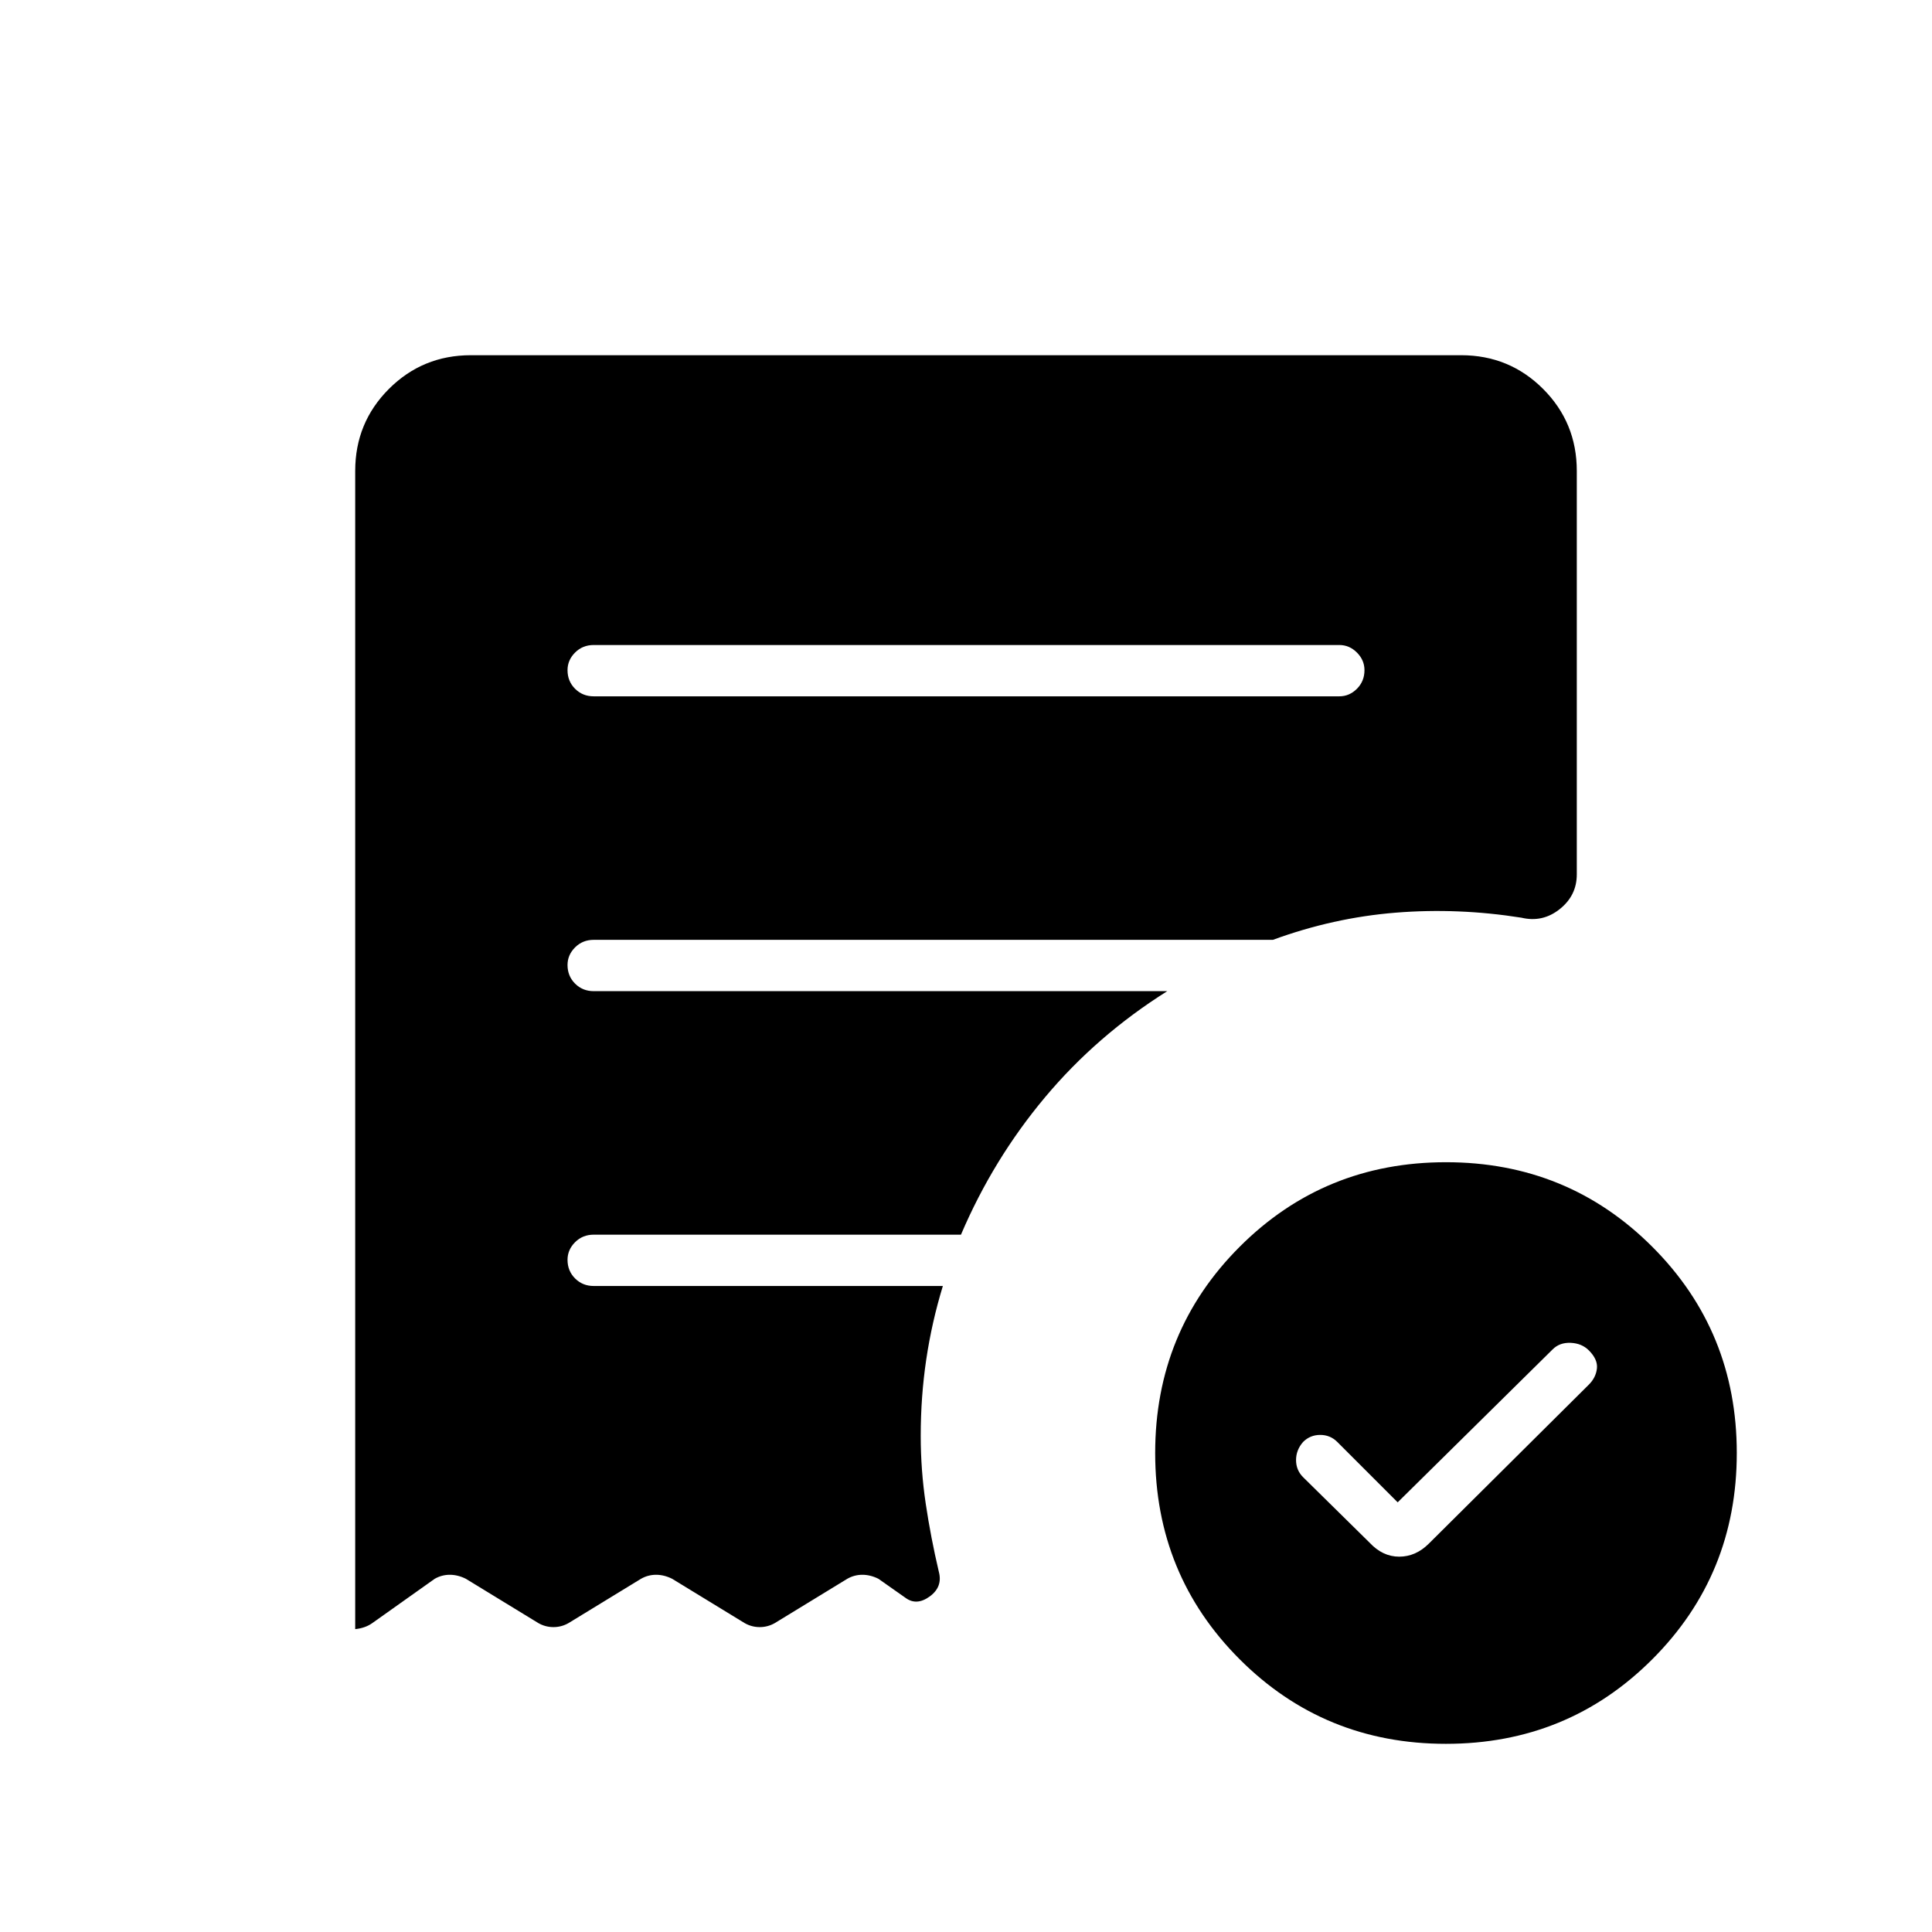 <svg xmlns="http://www.w3.org/2000/svg" height="24" viewBox="0 -960 960 960" width="24"><path d="m694.5-213.5-30-30Q661-247 656-247t-8.5 3.5q-3.5 4-3.5 9t3.5 8.5l33 32.5q6.5 7 14.75 7T710-193l79.5-79q3.5-3.5 4-8t-4-9q-3.5-3.5-9-3.75t-9 3.25l-77 76Zm-29-400.5q5 0 8.75-3.75T678-627q0-5-3.75-8.75t-8.75-3.75H295q-5.5 0-9.25 3.75T282-627q0 5.5 3.75 9.25T295-614h370.5Zm53 520.5q-60.5 0-102.5-42T574-238q0-60.5 42-102.5t102.5-42q60.5 0 102.5 42T863-238q0 60.5-42 102.5t-102.5 42Zm-542-57V-726q0-24 16.75-40.75T234-783.5h492q24 0 40.75 16.75T783.5-726v200.5q0 10.5-8.5 17.25T756-504q-31.5-5-62.5-2.5t-61 13.5H295q-5.5 0-9.25 3.75T282-480.5q0 5.5 3.75 9.25t9.25 3.75h285q-35 22-60.75 52.75T477.5-346.5H295q-5.5 0-9.25 3.75T282-334q0 5.5 3.75 9.25T295-321h173.5q-5.5 18-8.25 36.5t-2.75 38q0 17 2.5 33.75t6.5 33.75q2 7.5-4.5 12.25t-12 .75l-13.5-9.5q-4-2-8-2t-7.5 2l-36 22q-3.5 2-7.5 2t-7.5-2l-36-22q-4-2-8-2t-7.5 2l-36 22q-3.5 2-7.5 2t-7.5-2l-36-22q-4-2-8-2t-7.5 2l-31 22q-3.5 2.5-8.5 3Z"/></svg>